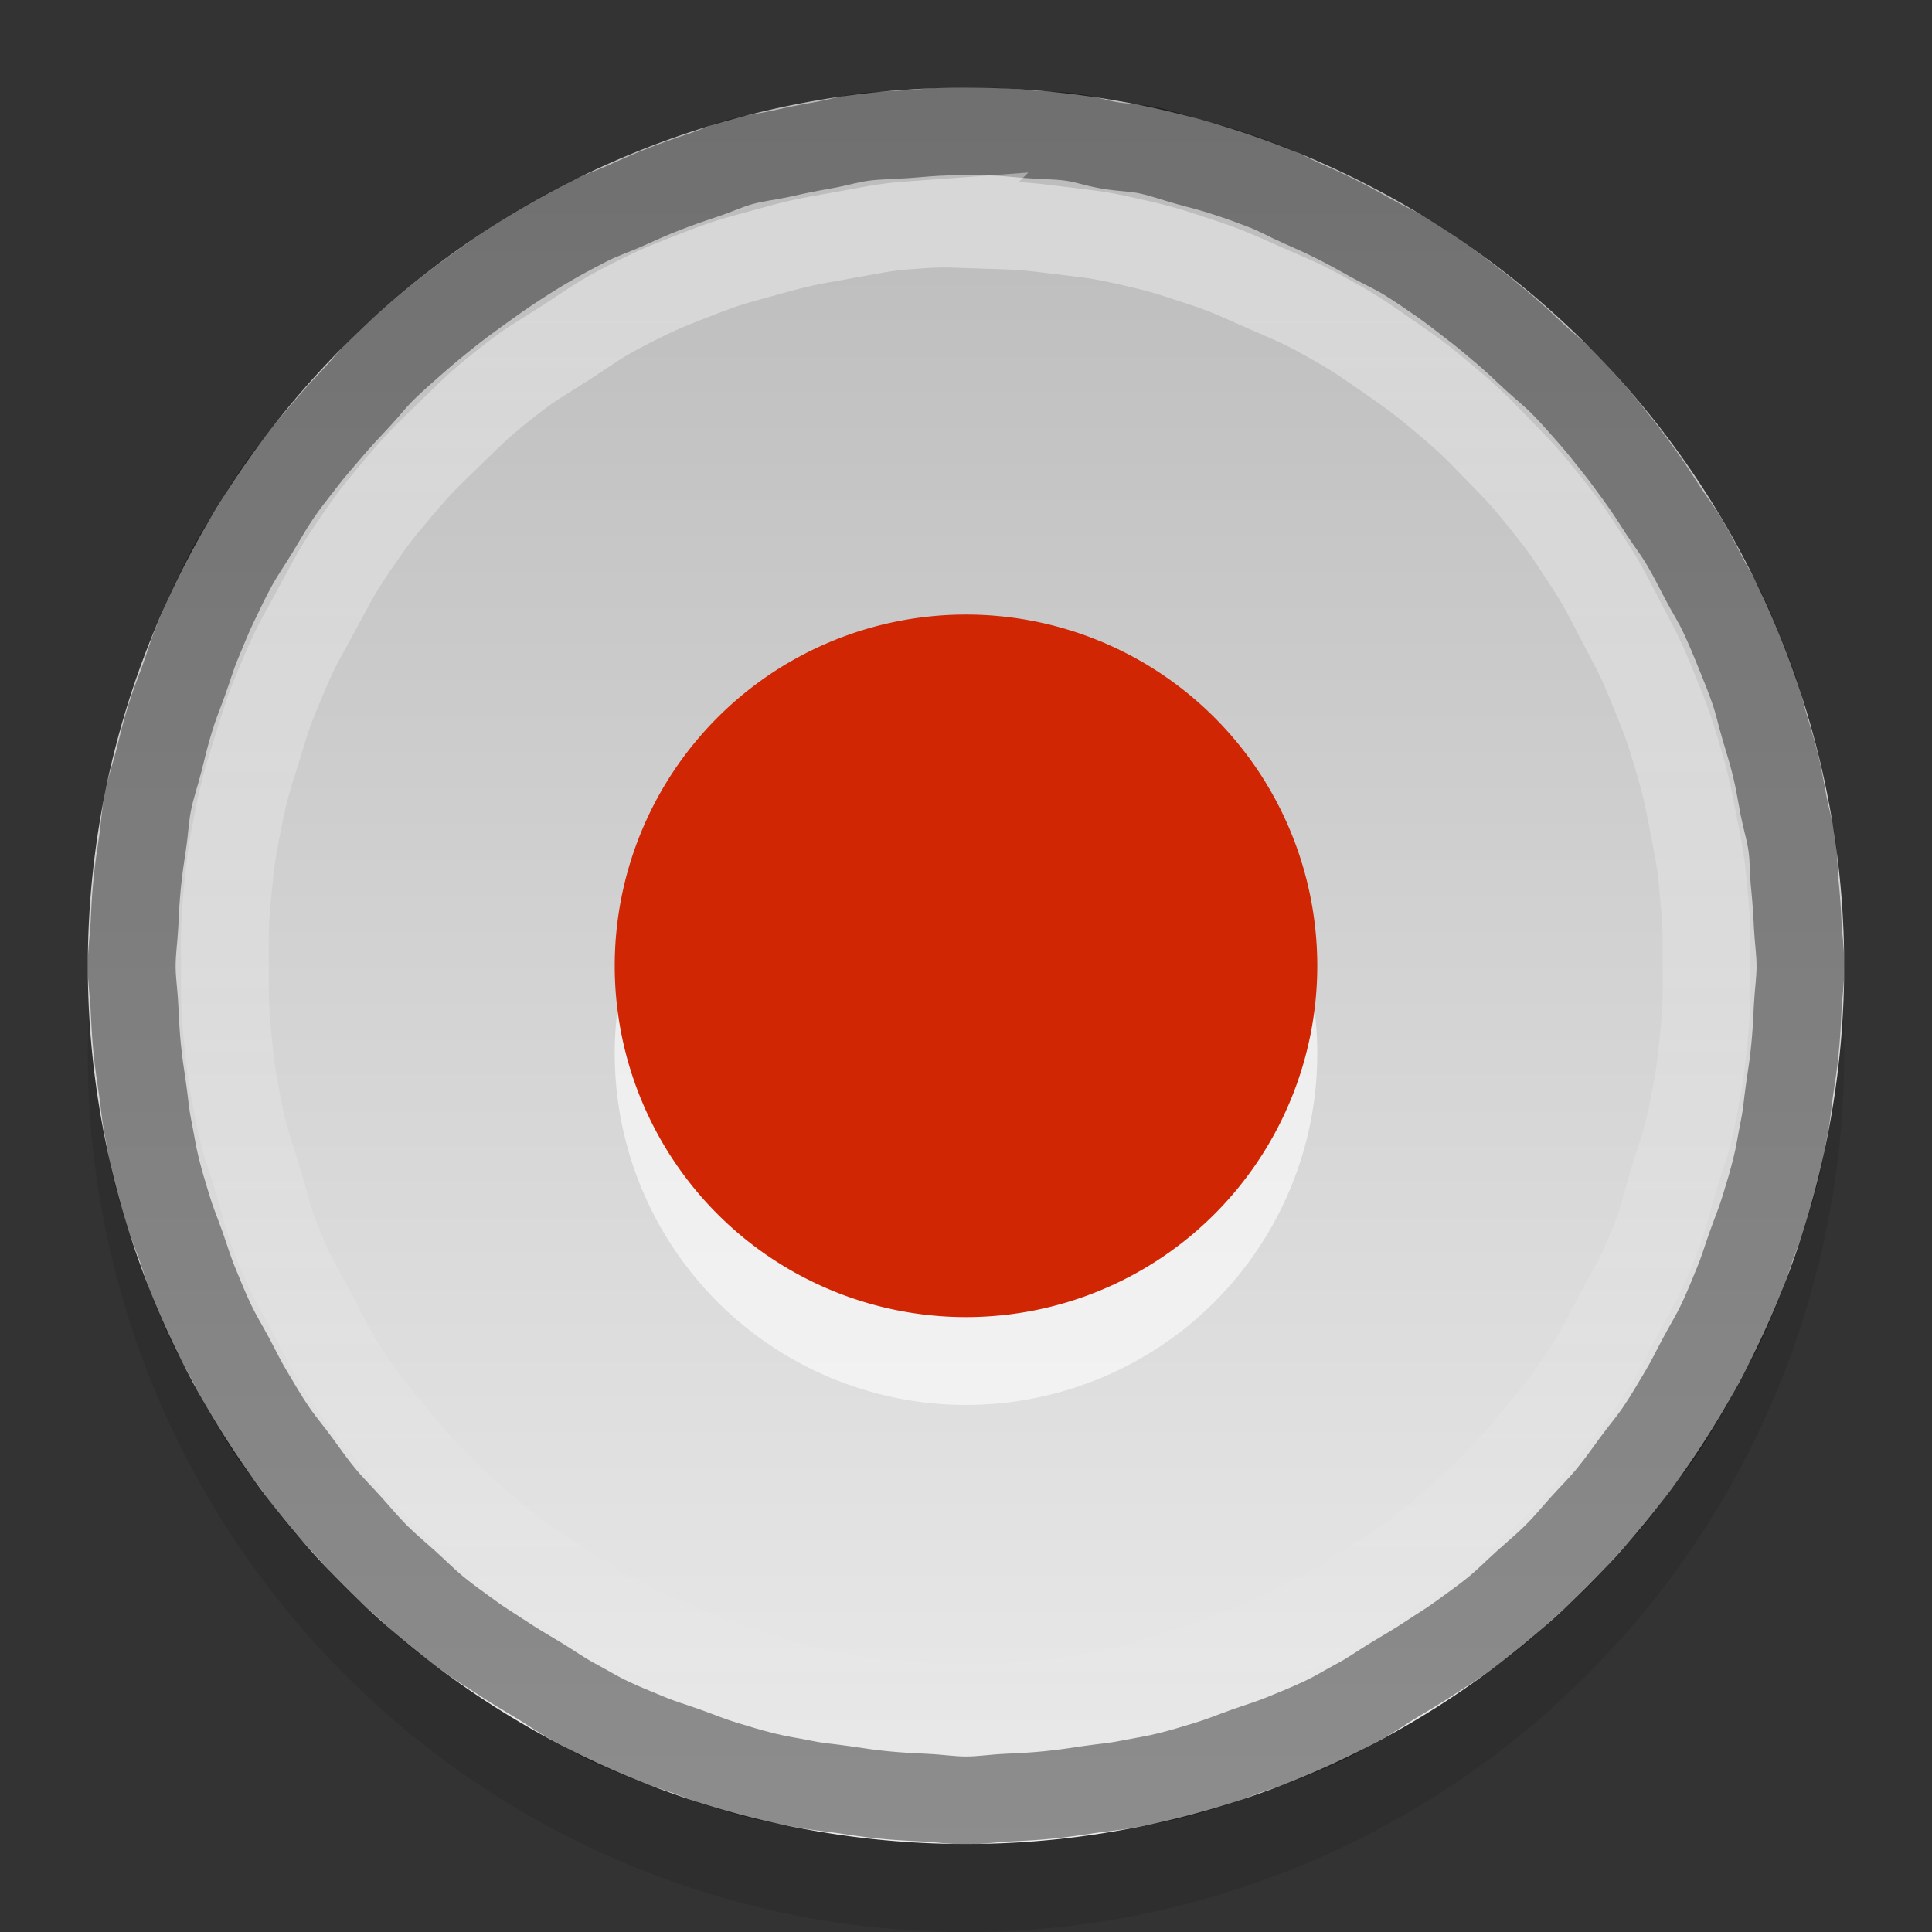 <?xml version="1.0" encoding="UTF-8" standalone="no"?>
<svg xmlns="http://www.w3.org/2000/svg" xmlns:xlink="http://www.w3.org/1999/xlink" xmlns:inkscape="http://www.inkscape.org/namespaces/inkscape" version="1.0" width="22" height="22">
 <rect width="100%" height="100%" fill="#333333" stroke="none"/>
 <defs id="defs3">
  <linearGradient id="linearGradient835">
   <stop id="stop837" stop-color="#ffffff"/>
   <stop id="stop839" offset="1" stop-color="#ffffff" stop-opacity="0"/>
  </linearGradient>
  <linearGradient y1="9.966" x2="0" y2="41.29" id="linearGradient838" xlink:href="#linearGradient834" gradientUnits="userSpaceOnUse" gradientTransform="matrix(0.592,0,0,0.639,-5.506,-5.365)"/>
  <linearGradient y1="3" x2="0" y2="21" id="linearGradient841" xlink:href="#linearGradient835" gradientUnits="userSpaceOnUse" gradientTransform="translate(-1,-1.002)"/>
  <linearGradient id="linearGradient834">
   <stop id="stop836" stop-color="#bababa"/>
   <stop id="stop838" offset="1" stop-color="#ebebeb"/>
  </linearGradient>
 </defs>
 <path d="m 21,12.001 a 10,10 0 0 1 -20,0 10,10 0 1 1 20,0 z" inkscape:connector-curvature="0" id="path847" opacity="0.1"/>
 <path d="m 21,10.998 a 10,10 0 0 1 -20,0 10,10 0 1 1 20,0 z" inkscape:connector-curvature="0" id="path2875" fill="url(#linearGradient838)"/>
 <path d="m 10.781,1.498 c -0.175,0.004 -0.294,0.019 -0.469,0.031 -0.175,0.013 -0.295,0.01 -0.469,0.031 -0.174,0.021 -0.296,0.064 -0.469,0.094 -0.172,0.03 -0.298,0.055 -0.469,0.094 -0.171,0.038 -0.3,0.047 -0.469,0.094 -0.169,0.047 -0.271,0.101 -0.438,0.156 -0.166,0.055 -0.274,0.093 -0.438,0.156 -0.163,0.064 -0.278,0.116 -0.438,0.188 -0.16,0.072 -0.282,0.108 -0.438,0.188 -0.156,0.08 -0.254,0.132 -0.406,0.219 -0.152,0.087 -0.259,0.155 -0.406,0.25 -0.147,0.095 -0.264,0.179 -0.406,0.281 -0.142,0.102 -0.238,0.172 -0.375,0.281 -0.137,0.109 -0.244,0.197 -0.375,0.312 -0.131,0.116 -0.218,0.19 -0.344,0.312 -0.125,0.122 -0.193,0.216 -0.312,0.344 -0.119,0.128 -0.2,0.21 -0.312,0.344 -0.113,0.134 -0.207,0.236 -0.312,0.375 -0.106,0.139 -0.183,0.23 -0.281,0.375 -0.099,0.145 -0.159,0.257 -0.25,0.406 -0.091,0.149 -0.166,0.253 -0.25,0.406 -0.084,0.154 -0.143,0.28 -0.219,0.438 -0.076,0.158 -0.119,0.276 -0.188,0.438 -0.068,0.161 -0.096,0.273 -0.156,0.438 -0.06,0.164 -0.105,0.27 -0.156,0.437 -0.052,0.167 -0.082,0.299 -0.125,0.469 -0.043,0.17 -0.09,0.297 -0.125,0.469 -0.035,0.172 -0.036,0.296 -0.062,0.469 -0.026,0.173 -0.045,0.295 -0.062,0.469 -0.017,0.174 -0.023,0.294 -0.031,0.469 -0.009,0.175 -0.031,0.294 -0.031,0.469 7.69e-5,0.172 0.023,0.297 0.031,0.469 0.009,0.172 0.014,0.298 0.031,0.469 0.017,0.171 0.037,0.299 0.062,0.469 0.025,0.17 0.029,0.269 0.062,0.438 0.034,0.169 0.052,0.302 0.094,0.469 0.042,0.167 0.075,0.273 0.125,0.438 0.05,0.164 0.098,0.276 0.156,0.438 0.058,0.162 0.09,0.279 0.156,0.438 0.066,0.159 0.114,0.282 0.188,0.438 0.074,0.155 0.138,0.255 0.219,0.406 0.081,0.152 0.13,0.259 0.219,0.406 0.088,0.147 0.154,0.263 0.25,0.406 0.096,0.143 0.179,0.237 0.281,0.375 0.102,0.138 0.172,0.242 0.281,0.375 0.109,0.133 0.197,0.216 0.312,0.344 0.115,0.127 0.191,0.222 0.312,0.344 0.122,0.121 0.216,0.197 0.344,0.312 0.127,0.115 0.211,0.203 0.344,0.312 0.133,0.109 0.237,0.179 0.375,0.281 0.138,0.102 0.232,0.155 0.375,0.25 0.143,0.095 0.259,0.162 0.406,0.25 0.147,0.088 0.255,0.169 0.406,0.25 0.152,0.081 0.251,0.145 0.406,0.219 0.155,0.073 0.279,0.122 0.438,0.188 0.159,0.066 0.276,0.098 0.438,0.156 0.162,0.058 0.273,0.106 0.438,0.156 0.164,0.05 0.271,0.083 0.438,0.125 0.167,0.042 0.3,0.06 0.469,0.094 0.169,0.034 0.267,0.037 0.438,0.062 0.17,0.025 0.298,0.046 0.469,0.062 0.171,0.017 0.297,0.023 0.469,0.031 0.172,0.008 0.297,0.031 0.469,0.031 0.172,0 0.297,-0.023 0.469,-0.031 0.172,-0.008 0.298,-0.014 0.469,-0.031 0.171,-0.017 0.299,-0.037 0.469,-0.062 0.17,-0.025 0.269,-0.029 0.438,-0.062 0.169,-0.034 0.302,-0.052 0.469,-0.094 0.167,-0.042 0.273,-0.075 0.438,-0.125 0.164,-0.05 0.276,-0.098 0.438,-0.156 0.162,-0.058 0.279,-0.09 0.438,-0.156 0.159,-0.066 0.282,-0.114 0.438,-0.188 0.155,-0.073 0.255,-0.138 0.406,-0.219 0.152,-0.081 0.259,-0.162 0.406,-0.25 0.147,-0.088 0.263,-0.155 0.406,-0.25 0.143,-0.095 0.237,-0.148 0.375,-0.25 0.138,-0.102 0.242,-0.172 0.375,-0.281 0.133,-0.109 0.216,-0.197 0.344,-0.312 0.127,-0.115 0.222,-0.191 0.344,-0.312 0.122,-0.121 0.197,-0.216 0.312,-0.344 0.115,-0.127 0.203,-0.211 0.312,-0.344 0.109,-0.133 0.179,-0.237 0.281,-0.375 0.102,-0.138 0.186,-0.232 0.281,-0.375 0.096,-0.143 0.162,-0.259 0.25,-0.406 0.088,-0.147 0.138,-0.255 0.219,-0.406 0.081,-0.152 0.145,-0.251 0.219,-0.406 0.074,-0.155 0.122,-0.279 0.188,-0.438 0.066,-0.159 0.098,-0.276 0.156,-0.438 0.058,-0.162 0.106,-0.273 0.156,-0.438 0.05,-0.164 0.083,-0.271 0.125,-0.438 0.042,-0.167 0.06,-0.3 0.094,-0.469 0.034,-0.169 0.037,-0.268 0.062,-0.438 0.025,-0.17 0.046,-0.298 0.062,-0.469 0.017,-0.171 0.023,-0.297 0.031,-0.469 0.009,-0.172 0.031,-0.297 0.031,-0.469 6.7e-5,-0.169 -0.023,-0.3 -0.031,-0.469 -0.008,-0.169 -0.015,-0.269 -0.031,-0.438 C 20.421,9.924 20.43,9.79 20.406,9.623 20.382,9.456 20.345,9.351 20.312,9.186 20.28,9.02 20.259,8.881 20.219,8.717 20.178,8.553 20.142,8.441 20.094,8.279 20.046,8.118 20.025,8.001 19.969,7.842 19.913,7.683 19.876,7.592 19.812,7.436 19.749,7.279 19.696,7.151 19.625,6.998 19.554,6.845 19.485,6.742 19.406,6.592 19.328,6.442 19.273,6.331 19.188,6.186 c -0.085,-0.146 -0.158,-0.234 -0.25,-0.375 -0.092,-0.141 -0.151,-0.238 -0.25,-0.375 -0.099,-0.137 -0.176,-0.243 -0.281,-0.375 C 18.301,4.929 18.237,4.844 18.125,4.717 18.013,4.59 17.93,4.494 17.812,4.373 17.695,4.252 17.592,4.176 17.469,4.061 17.345,3.945 17.254,3.857 17.125,3.748 16.996,3.639 16.915,3.57 16.781,3.467 c -0.134,-0.103 -0.236,-0.185 -0.375,-0.281 -0.139,-0.096 -0.232,-0.161 -0.375,-0.25 -0.143,-0.089 -0.259,-0.136 -0.406,-0.219 -0.147,-0.082 -0.255,-0.143 -0.406,-0.219 -0.151,-0.075 -0.252,-0.12 -0.406,-0.188 -0.155,-0.068 -0.249,-0.127 -0.406,-0.188 -0.158,-0.06 -0.277,-0.104 -0.438,-0.156 -0.16,-0.053 -0.275,-0.08 -0.438,-0.125 -0.163,-0.045 -0.273,-0.088 -0.438,-0.125 -0.165,-0.037 -0.302,-0.033 -0.469,-0.062 -0.166,-0.029 -0.27,-0.073 -0.438,-0.094 -0.168,-0.021 -0.3,-0.018 -0.469,-0.031 -0.168,-0.013 -0.269,-0.026 -0.438,-0.031 -0.175,-0.005 -0.325,-0.004 -0.5,0 z" inkscape:connector-curvature="0" id="path31" opacity="0.4" fill="none" stroke="#000000"/>
 <path d="m 10.406,2.561 c -0.384,0.028 -0.464,0.059 -0.844,0.125 -0.379,0.066 -0.473,0.084 -0.844,0.188 -0.371,0.103 -0.422,0.11 -0.781,0.25 -0.359,0.14 -0.438,0.169 -0.781,0.344 -0.343,0.175 -0.395,0.229 -0.719,0.438 -0.324,0.208 -0.386,0.229 -0.688,0.469 -0.301,0.24 -0.349,0.294 -0.625,0.562 -0.276,0.269 -0.346,0.33 -0.594,0.625 -0.248,0.295 -0.283,0.338 -0.5,0.656 -0.217,0.318 -0.253,0.412 -0.438,0.75 -0.184,0.338 -0.225,0.395 -0.375,0.75 -0.15,0.355 -0.168,0.413 -0.281,0.781 -0.114,0.368 -0.142,0.435 -0.219,0.812 -0.076,0.377 -0.087,0.461 -0.125,0.844 -0.038,0.383 -0.031,0.459 -0.031,0.844 1.691e-4,0.378 -0.006,0.436 0.031,0.812 0.037,0.376 0.051,0.473 0.125,0.844 0.074,0.371 0.109,0.419 0.219,0.781 0.11,0.362 0.105,0.432 0.25,0.781 0.145,0.349 0.197,0.417 0.375,0.75 0.178,0.333 0.196,0.404 0.406,0.719 0.21,0.314 0.26,0.364 0.5,0.656 0.24,0.292 0.295,0.358 0.562,0.625 0.267,0.267 0.333,0.323 0.625,0.562 0.292,0.24 0.342,0.259 0.656,0.469 0.314,0.21 0.385,0.259 0.719,0.438 0.334,0.178 0.401,0.199 0.75,0.344 0.349,0.145 0.419,0.172 0.781,0.281 0.362,0.11 0.41,0.145 0.781,0.219 0.371,0.074 0.467,0.088 0.844,0.125 0.376,0.037 0.434,0.031 0.812,0.031 0.378,0 0.436,0.006 0.812,-0.031 0.376,-0.037 0.473,-0.051 0.844,-0.125 0.371,-0.074 0.419,-0.109 0.781,-0.219 0.362,-0.11 0.432,-0.137 0.781,-0.281 0.349,-0.145 0.416,-0.166 0.75,-0.344 0.334,-0.178 0.404,-0.227 0.719,-0.438 0.314,-0.21 0.364,-0.229 0.656,-0.469 0.292,-0.24 0.358,-0.295 0.625,-0.562 0.267,-0.267 0.323,-0.333 0.562,-0.625 0.24,-0.292 0.29,-0.342 0.5,-0.656 0.21,-0.314 0.228,-0.385 0.406,-0.719 0.178,-0.333 0.23,-0.401 0.375,-0.75 0.145,-0.349 0.14,-0.419 0.25,-0.781 0.11,-0.362 0.145,-0.41 0.219,-0.781 0.074,-0.371 0.088,-0.467 0.125,-0.844 0.037,-0.376 0.031,-0.434 0.031,-0.812 1.47e-4,-0.372 0.004,-0.443 -0.031,-0.812 C 19.371,9.816 19.352,9.738 19.281,9.373 19.21,9.008 19.2,8.948 19.094,8.592 18.988,8.236 18.952,8.155 18.812,7.811 c -0.14,-0.344 -0.172,-0.389 -0.344,-0.719 -0.172,-0.329 -0.203,-0.408 -0.406,-0.719 -0.203,-0.311 -0.237,-0.366 -0.469,-0.656 -0.232,-0.29 -0.272,-0.327 -0.531,-0.594 -0.259,-0.266 -0.31,-0.322 -0.594,-0.562 -0.283,-0.24 -0.351,-0.288 -0.656,-0.5 -0.305,-0.212 -0.363,-0.256 -0.688,-0.438 -0.324,-0.182 -0.379,-0.194 -0.719,-0.344 -0.34,-0.149 -0.428,-0.197 -0.781,-0.312 -0.353,-0.116 -0.419,-0.137 -0.781,-0.219 -0.363,-0.081 -0.413,-0.079 -0.781,-0.125 -0.369,-0.046 -0.441,-0.052 -0.812,-0.062 -0.385,-0.011 -0.46,-0.028 -0.844,0 z" inkscape:connector-curvature="0" id="path33" opacity="0.4" fill="none" stroke="url(#linearGradient841)"/>
 <path d="m 15,11.998 a 4,4 0 0 1 -8,0 4,4 0 1 1 8,0 z" inkscape:connector-curvature="0" id="path4475" opacity="0.6" fill="#ffffff"/>
 <path d="m 15,10.998 a 4,4 0 0 1 -8,0 4,4 0 1 1 8,0 z" inkscape:connector-curvature="0" id="path4473" fill="#d02604"/>
</svg>
